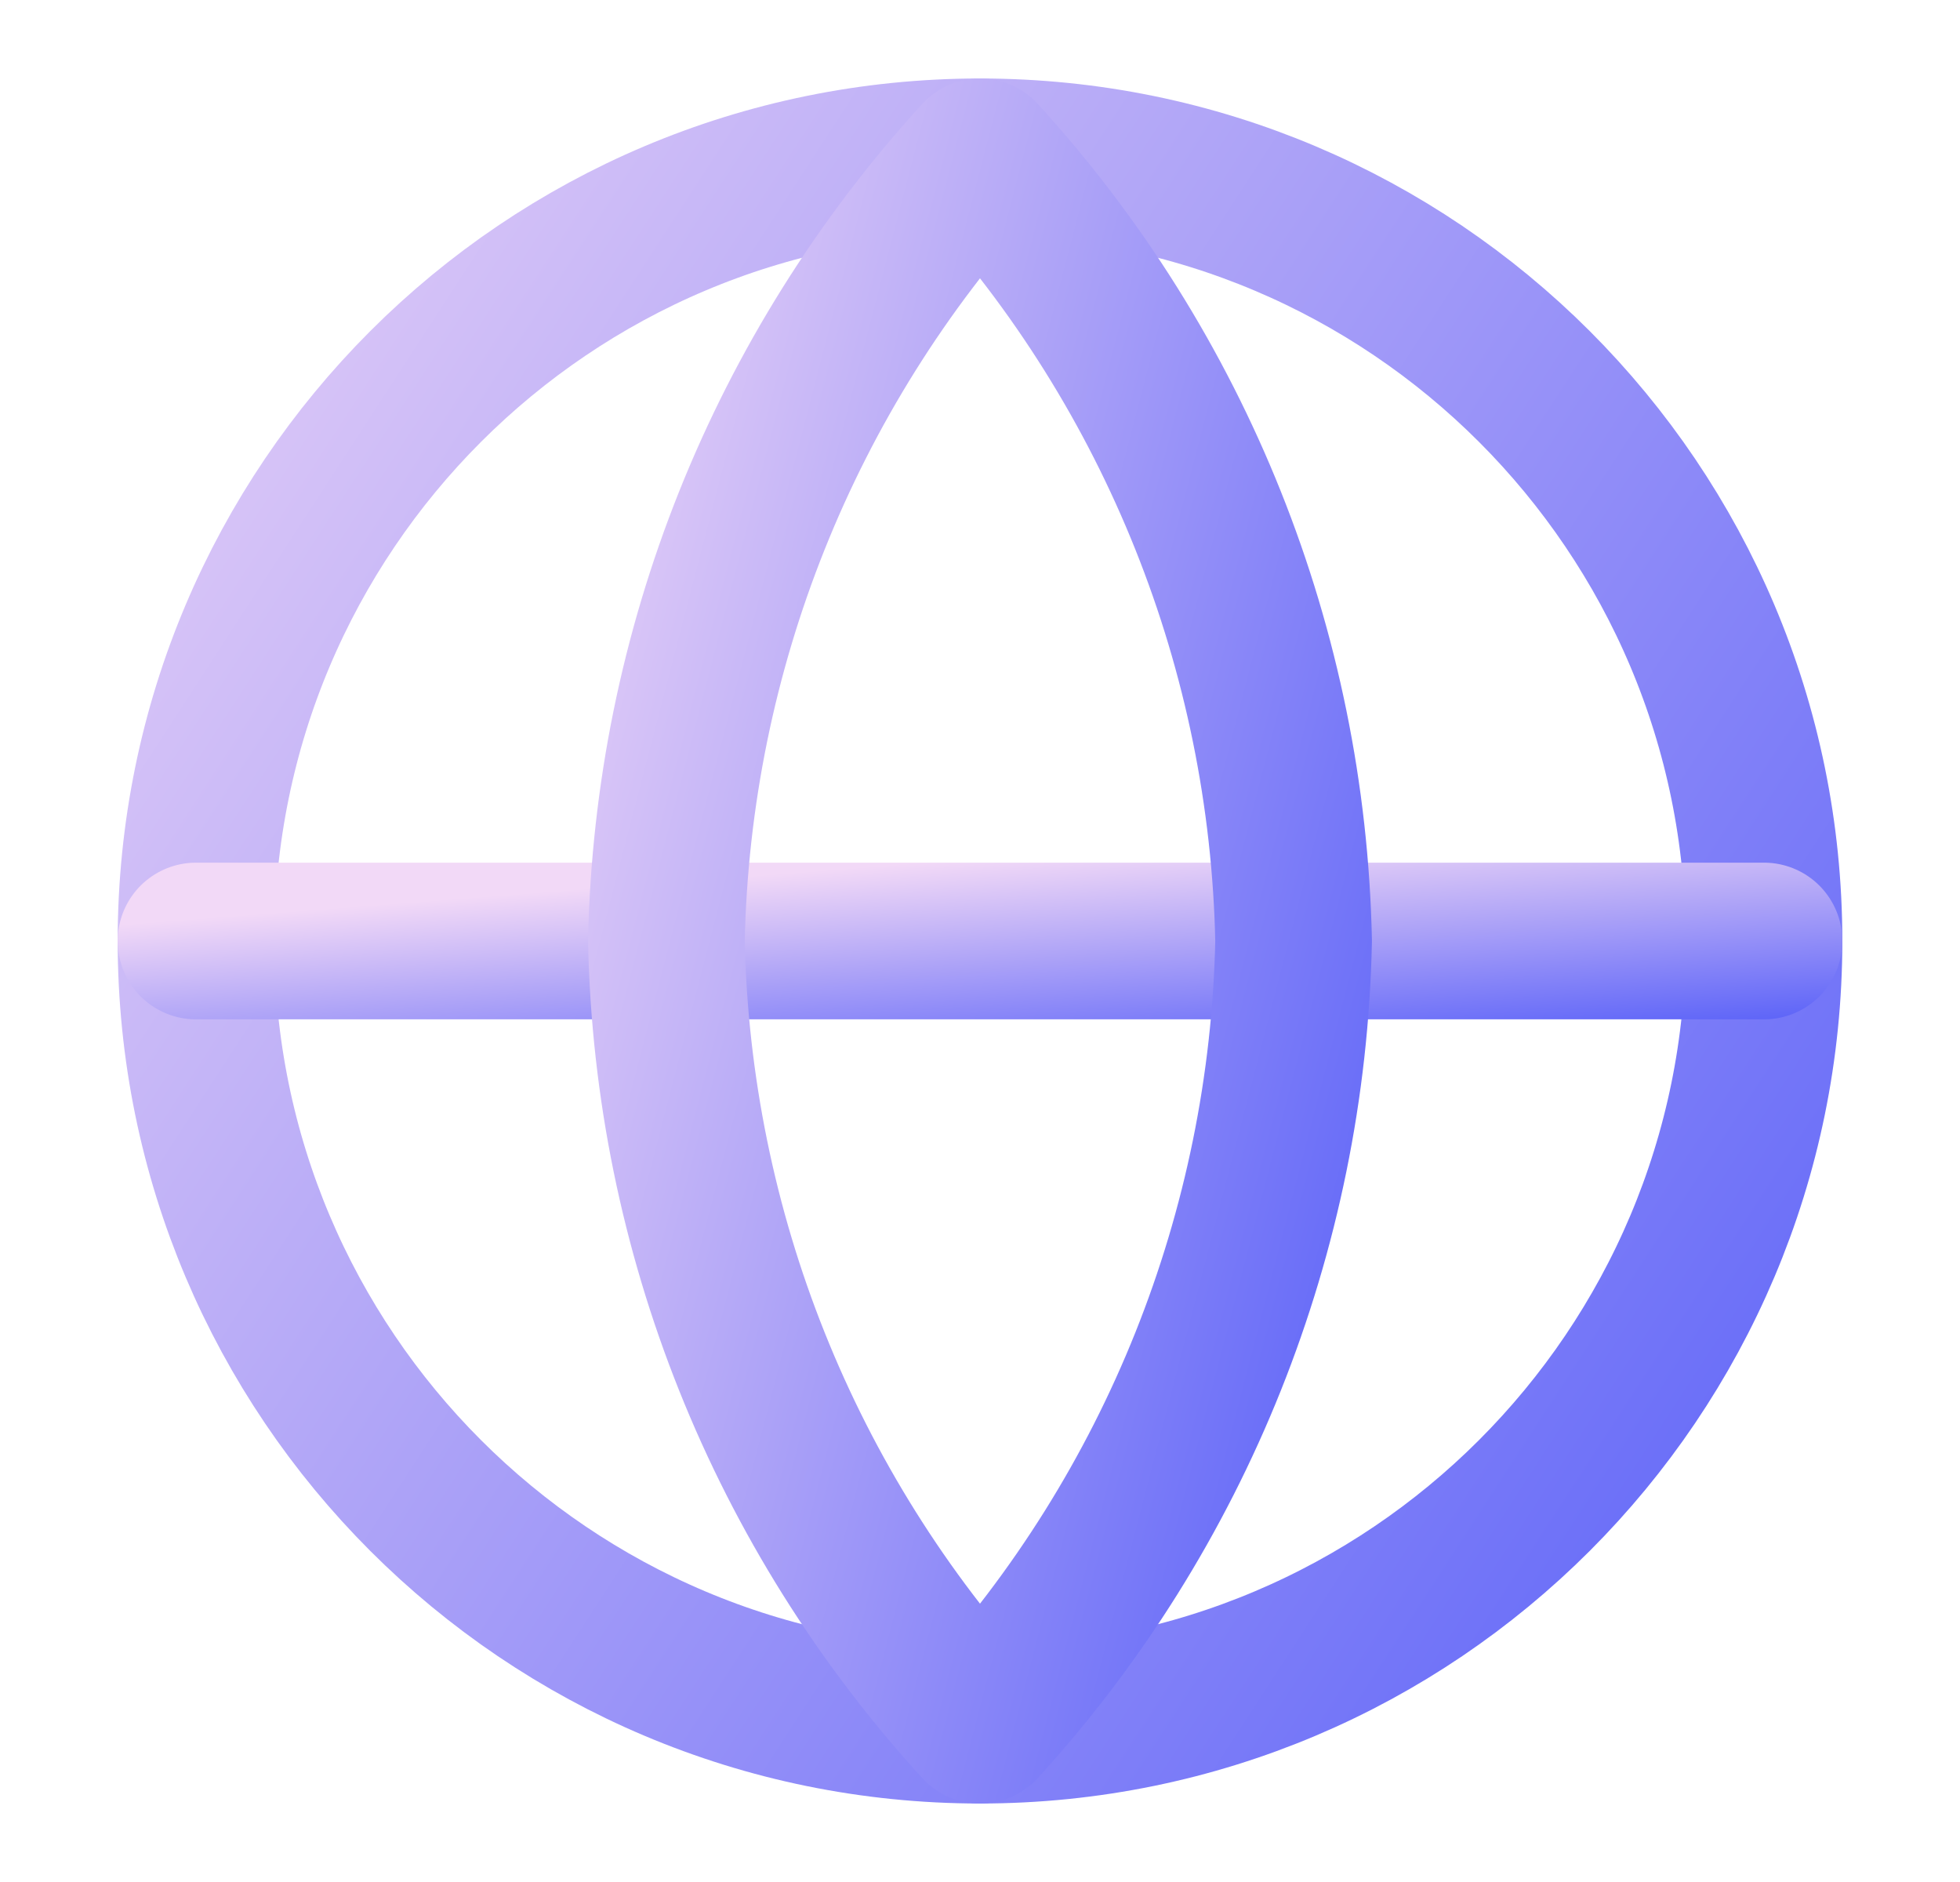 <svg width="25" height="24" viewBox="0 0 25 24" fill="none" xmlns="http://www.w3.org/2000/svg">
<path d="M12.5 22C18.023 22 22.5 17.523 22.5 12C22.5 6.477 18.023 2 12.5 2C6.977 2 2.5 6.477 2.5 12C2.5 17.523 6.977 22 12.5 22Z" stroke="url(#paint0_linear_49_16121)" stroke-width="1.998" stroke-linecap="round" stroke-linejoin="round"/>
<path d="M2.5 12H22.5" stroke="url(#paint1_linear_49_16121)" stroke-width="1.998" stroke-linecap="round" stroke-linejoin="round"/>
<path d="M12.5 2C15.001 4.738 16.423 8.292 16.5 12C16.423 15.708 15.001 19.262 12.5 22C9.999 19.262 8.577 15.708 8.5 12C8.577 8.292 9.999 4.738 12.5 2V2Z" stroke="url(#paint2_linear_49_16121)" stroke-width="1.998" stroke-linecap="round" stroke-linejoin="round"/>
<defs>
<linearGradient id="paint0_linear_49_16121" x1="24.072" y1="21.816" x2="-2.77" y2="4.377" gradientUnits="userSpaceOnUse">
<stop stop-color="#5961F8"/>
<stop offset="1" stop-color="#F2D9F7"/>
</linearGradient>
<linearGradient id="paint1_linear_49_16121" x1="24.072" y1="12.991" x2="23.847" y2="10.07" gradientUnits="userSpaceOnUse">
<stop stop-color="#5961F8"/>
<stop offset="1" stop-color="#F2D9F7"/>
</linearGradient>
<linearGradient id="paint2_linear_49_16121" x1="17.129" y1="21.816" x2="2.826" y2="18.099" gradientUnits="userSpaceOnUse">
<stop stop-color="#5961F8"/>
<stop offset="1" stop-color="#F2D9F7"/>
</linearGradient>
</defs>
</svg>

